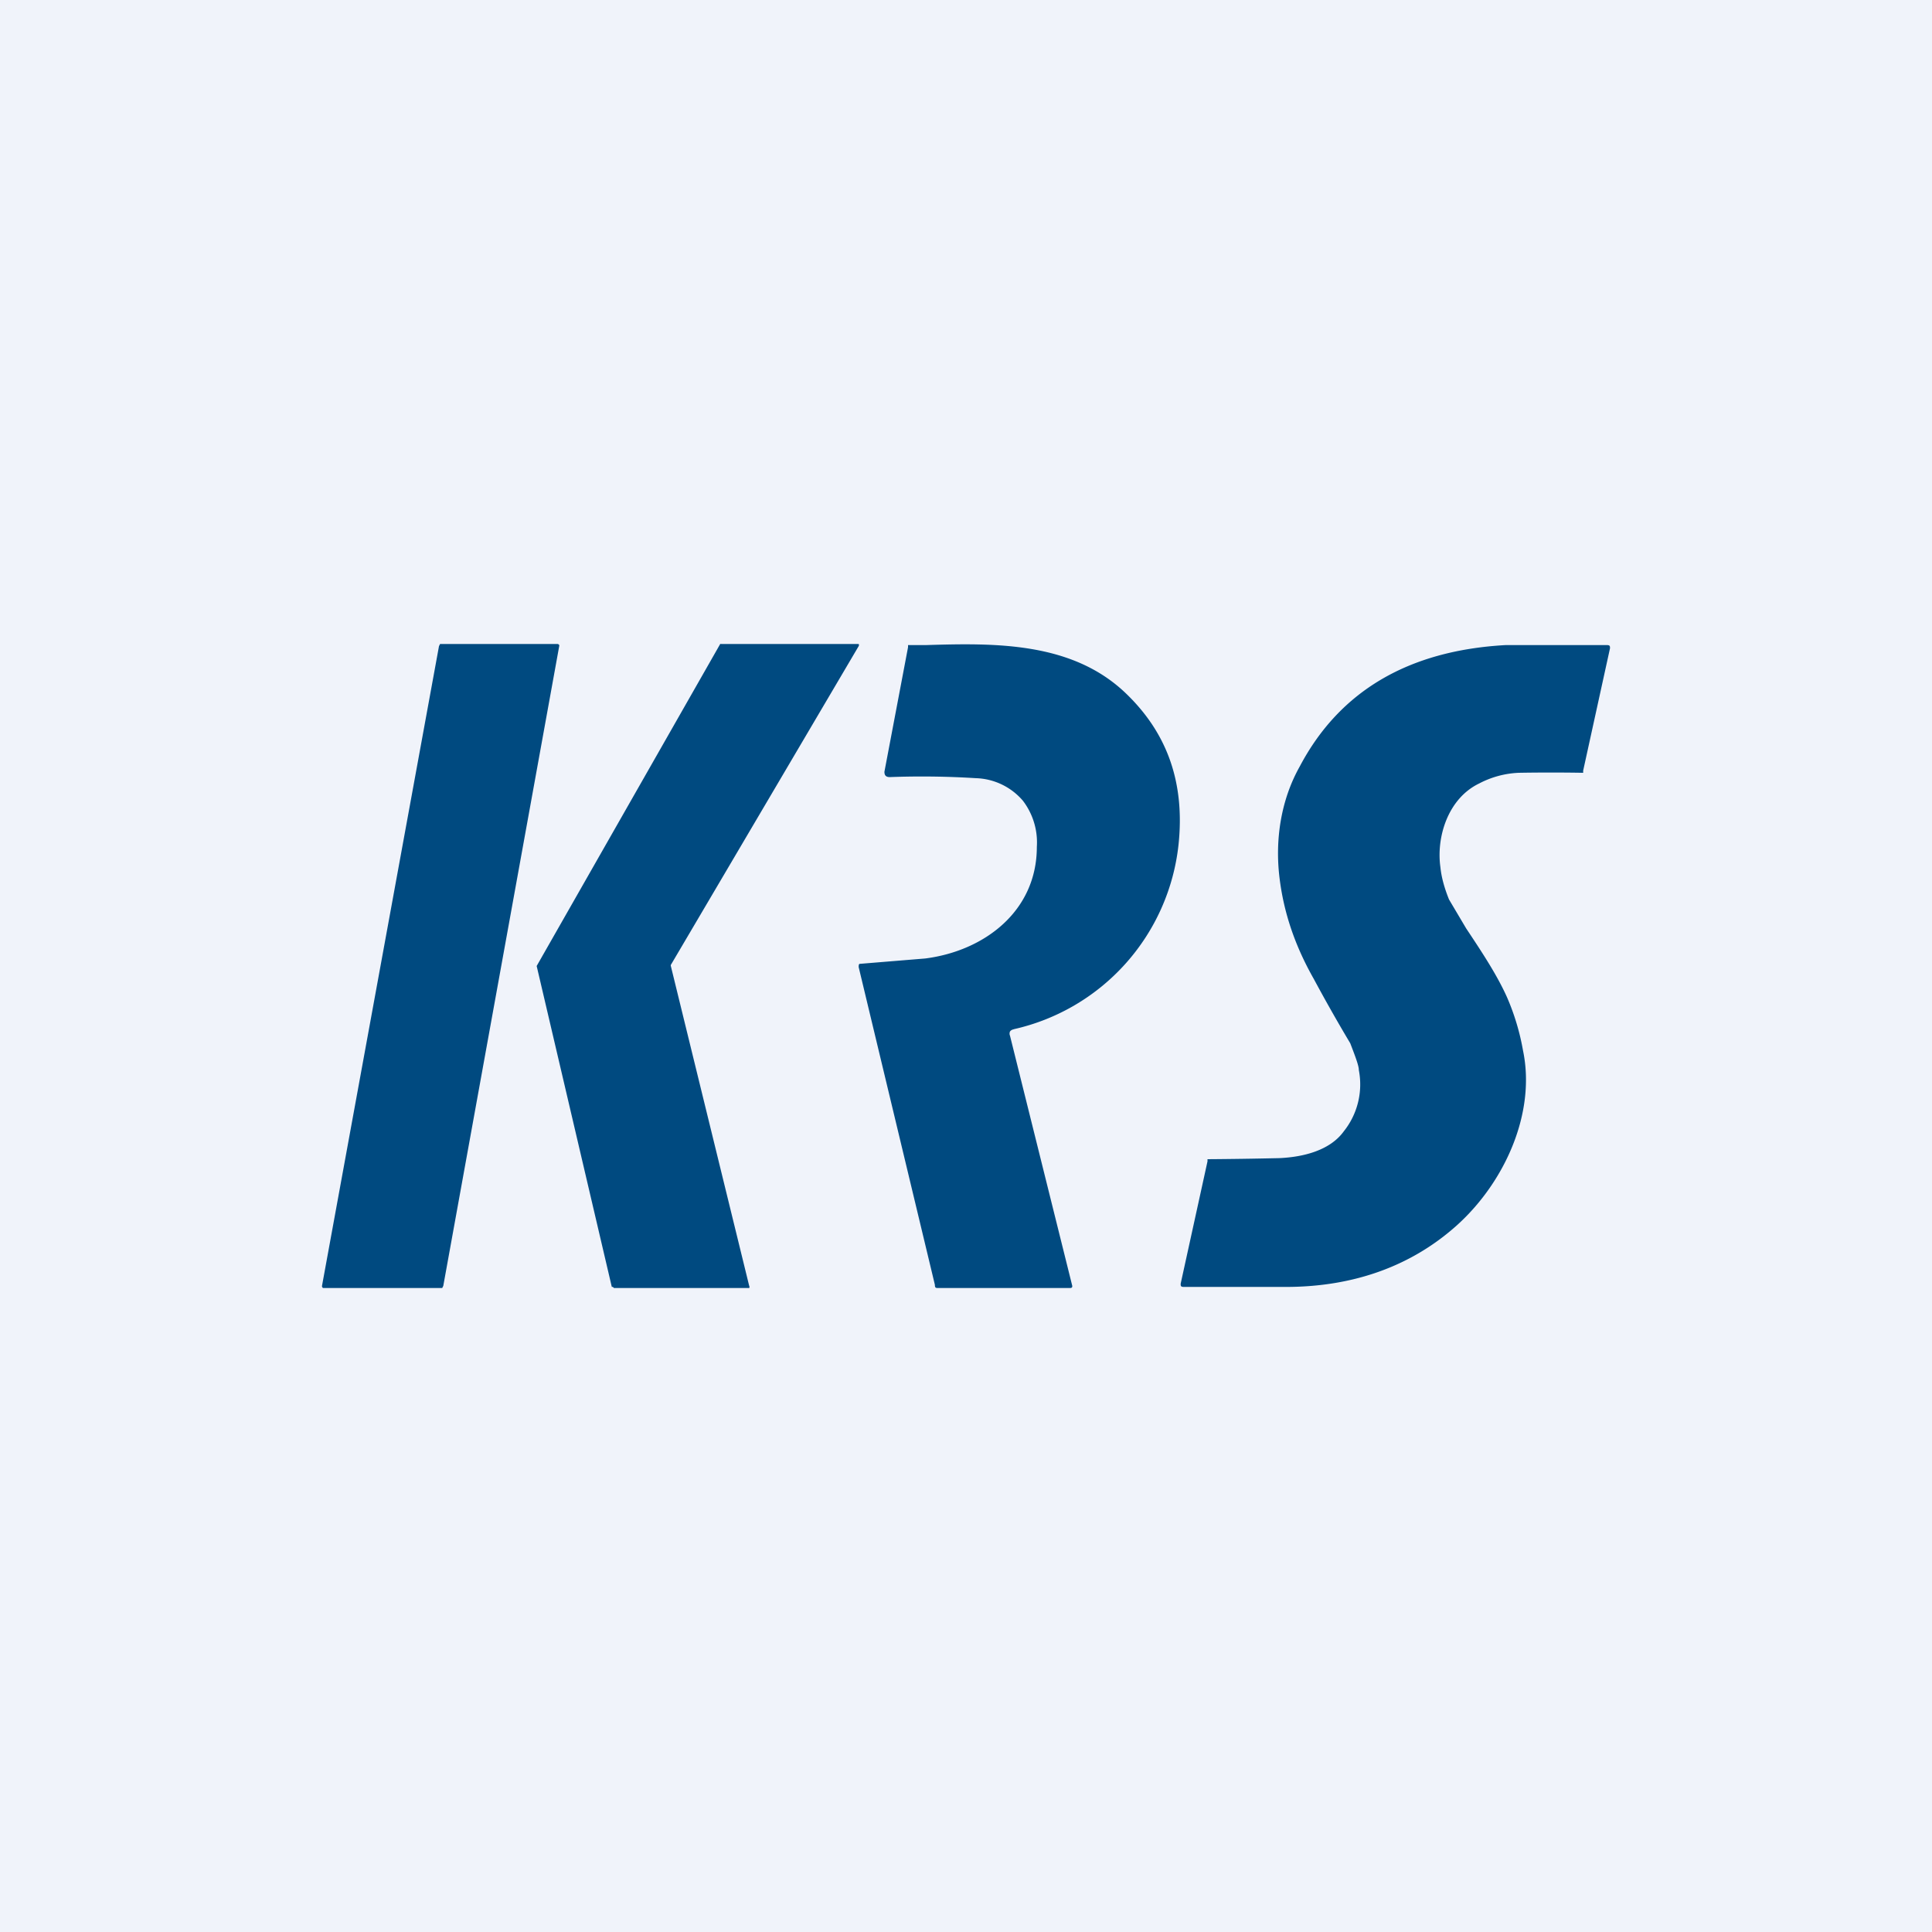 <!-- by TradingView --><svg width="18" height="18" viewBox="0 0 18 18" xmlns="http://www.w3.org/2000/svg"><path fill="#F0F3FA" d="M0 0h18v18H0z"/><path d="m5 9 .7 2.99h.01l.01.01h1.25a.02.02 0 0 0 .01 0 .02.02 0 0 0 0-.02L6.25 9a.02.02 0 0 1 0-.01L8 6.02A.02.02 0 0 0 8 6H6.72a.02.02 0 0 0-.01 0L5 9Zm-1.98 3h1.1l.01-.02 1.08-5.96a.02.02 0 0 0 0-.01.02.02 0 0 0-.02-.01H4.1l-.01.02L3 11.98a.02.02 0 0 0 .01.02Zm6.43-2.41a.05.05 0 0 0-.04.02.05.05 0 0 0 0 .04l.58 2.33c0 .01 0 .02-.02.02H8.74c-.02 0-.03 0-.03-.03L8 9.01C8 9 8 8.98 8.01 8.98l.61-.05c.55-.07 1.04-.44 1.04-1.04a.64.64 0 0 0-.13-.43.6.6 0 0 0-.44-.21 8.04 8.04 0 0 0-.8-.01c-.04 0-.05-.02-.05-.05l.22-1.16v-.02h.17c.65-.02 1.37-.03 1.87.46.38.37.54.83.48 1.4a1.98 1.98 0 0 1-1.54 1.72Zm3.13.13c.05.13.08.21.08.25a.7.7 0 0 1-.14.57c-.13.18-.38.24-.6.25a41.63 41.63 0 0 1-.67.01v.02L11 11.96c0 .02 0 .03.03.03h.95c.64 0 1.18-.2 1.6-.58.44-.4.73-1.04.61-1.62a2.2 2.2 0 0 0-.15-.5c-.09-.2-.22-.4-.38-.64l-.16-.27c-.04-.1-.07-.2-.08-.3-.04-.28.07-.64.36-.78a.87.87 0 0 1 .37-.1 17.64 17.64 0 0 1 .6 0v-.02L15 6.04c0-.02 0-.03-.03-.03h-.94c-.91.05-1.55.43-1.92 1.13-.18.32-.23.69-.19 1.03.04.34.15.65.32.95a15.3 15.3 0 0 0 .34.6Z" fill="#004A80"/></svg>